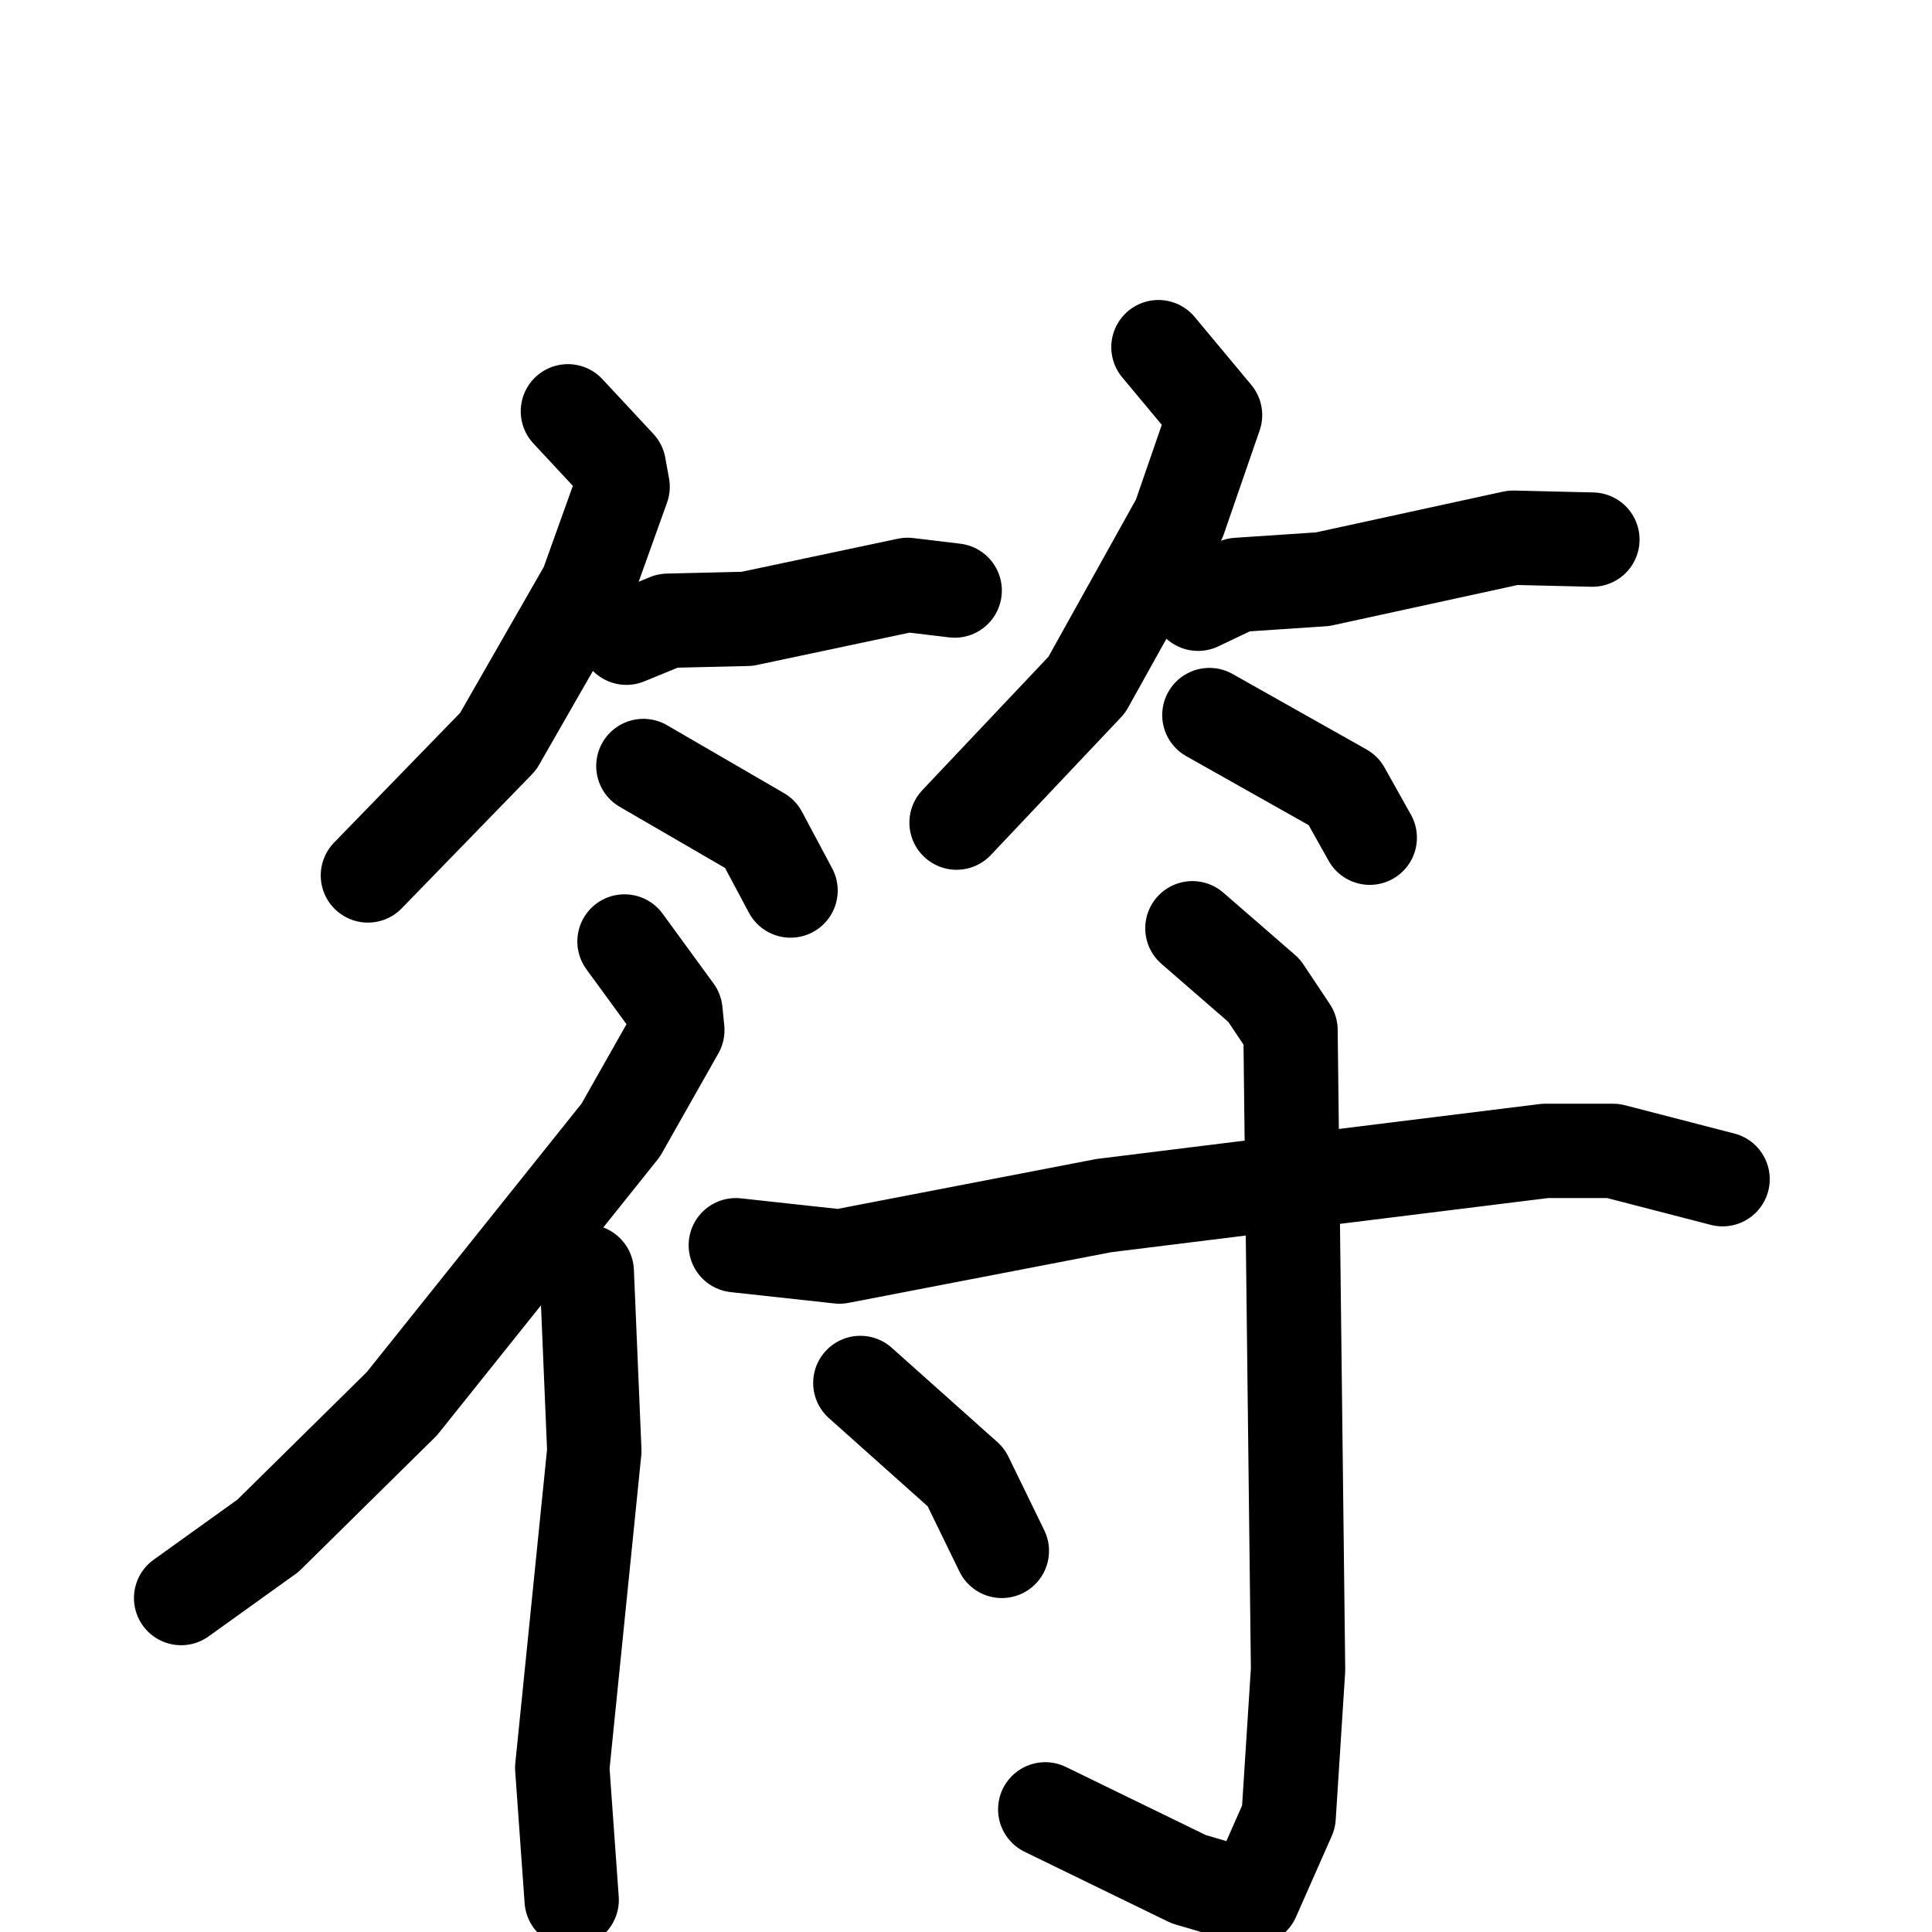 <svg xmlns="http://www.w3.org/2000/svg" viewBox="0 0 1024 1024">
  <g style="fill:none;stroke:#000000;stroke-width:50;stroke-linecap:round;stroke-linejoin:round;" transform="scale(1, 1) translate(0, 0)">
    <path d="M 301.0,218.0 L 328.0,247.0 L 330.0,258.0 L 311.0,311.0 L 264.0,393.0 L 195.0,464.0"/>
    <path d="M 332.0,338.0 L 354.0,329.0 L 396.0,328.0 L 481.0,310.0 L 506.0,313.0"/>
    <path d="M 341.0,406.0 L 403.0,442.0 L 419.0,472.0"/>
    <path d="M 614.0,184.0 L 644.0,220.0 L 625.0,275.0 L 576.0,363.0 L 507.0,436.0"/>
    <path d="M 635.0,320.0 L 656.0,310.0 L 701.0,307.0 L 802.0,285.0 L 844.0,286.0"/>
    <path d="M 641.0,379.0 L 712.0,419.0 L 726.0,444.0"/>
    <path d="M 331.0,499.0 L 358.0,536.0 L 359.0,546.0 L 329.0,599.0 L 213.0,744.0 L 142.0,814.0 L 96.0,847.0"/>
    <path d="M 311.0,674.0 L 315.0,769.0 L 298.0,937.0 L 303.0,1007.0"/>
    <path d="M 390.0,660.0 L 445.0,666.0 L 585.0,639.0 L 819.0,610.0 L 855.0,610.0 L 913.0,625.0"/>
    <path d="M 632.0,492.0 L 670.0,525.0 L 684.0,546.0 L 688.0,885.0 L 683.0,963.0 L 664.0,1006.0 L 630.0,996.0 L 554.0,959.0"/>
    <path d="M 456.0,733.0 L 512.0,783.0 L 531.0,822.0"/>
  </g>
</svg>

